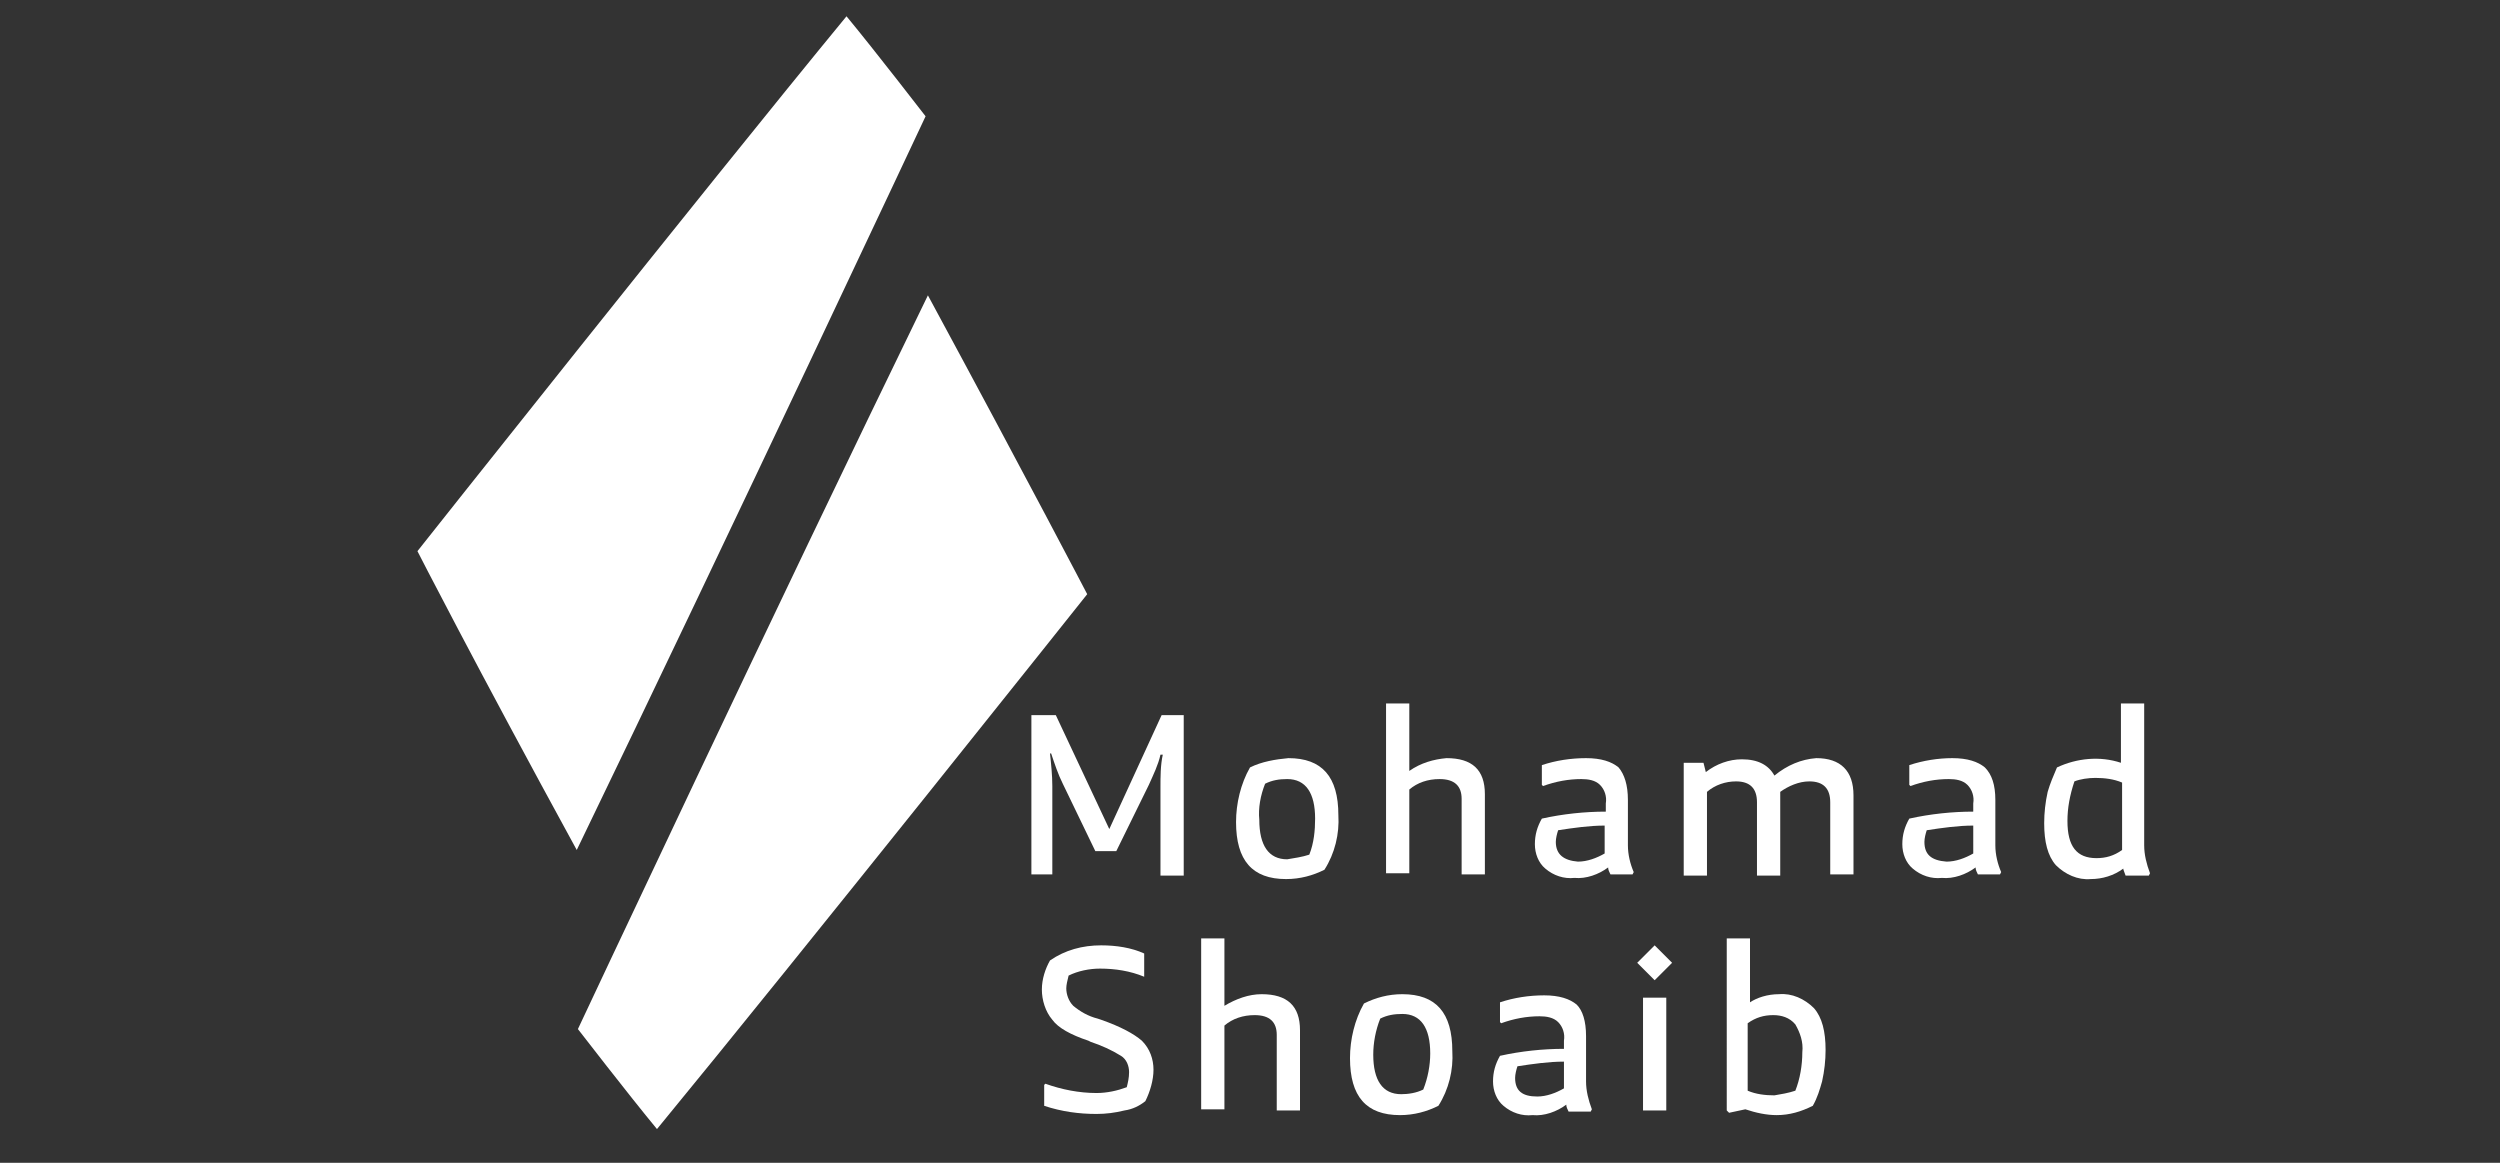 <?xml version="1.0" encoding="utf-8"?>
<!-- Generator: Adobe Illustrator 26.0.1, SVG Export Plug-In . SVG Version: 6.00 Build 0)  -->
<svg version="1.1" id="Layer_1" xmlns="http://www.w3.org/2000/svg" xmlns:xlink="http://www.w3.org/1999/xlink" x="0px" y="0px"
	 viewBox="0 0 215 100" style="enable-background:new 0 0 215 100;" xml:space="preserve">
<rect x="0" y="0" width="215" height="100" fill="#333333" stroke="none"/>
<style type="text/css">
	.st0{fill:#FFFFFF;}
</style>
<g id="Layer_2_00000069366907570620448420000000768232319584950448_">
	<g id="_6">
		<g id="انكليزي">
			<path class="st0" d="M101.8,61.5v13.8h-2v-7.6c0-0.9,0-1.9,0.2-2.8h-0.2c-0.2,0.9-0.6,1.7-1,2.6L96,73.2h-1.8l-2.8-5.8
				c-0.4-0.8-0.7-1.7-1-2.6h-0.1c0.1,0.9,0.2,1.9,0.2,2.8v7.6h-1.8V61.5h2.1l4.6,9.8l4.5-9.8H101.8z"/>
			<path class="st0" d="M110.8,65.2c2.9,0,4.3,1.6,4.3,4.9c0.1,1.6-0.3,3.3-1.2,4.7c-1,0.5-2.1,0.8-3.3,0.8c-2.9,0-4.3-1.6-4.3-4.9
				c0-1.6,0.4-3.3,1.2-4.7C108.5,65.5,109.7,65.3,110.8,65.2z M112.6,73.5c0.4-1,0.5-2.1,0.5-3.1c0-2.2-0.8-3.4-2.4-3.4
				c-0.7,0-1.3,0.1-1.9,0.4c-0.4,1-0.6,2.1-0.5,3.1c0,2.2,0.8,3.4,2.4,3.4C111.3,73.8,112,73.7,112.6,73.5L112.6,73.5z"/>
			<path class="st0" d="M124.4,65.2c2.2,0,3.3,1,3.3,3.1v6.9h-2v-6.5c0-1.1-0.6-1.7-1.9-1.7c-1,0-1.9,0.3-2.6,0.9v7.2h-2V60.5h2v5.8
				C122.2,65.6,123.3,65.3,124.4,65.2z"/>
			<path class="st0" d="M140,68.8v3.9c0,0.8,0.2,1.6,0.5,2.3l-0.1,0.2h-1.9c-0.1-0.2-0.2-0.4-0.2-0.6c-0.8,0.6-1.9,1-2.9,0.9
				c-0.9,0.1-1.8-0.2-2.5-0.8c-0.6-0.5-0.9-1.3-0.9-2.1c0-0.8,0.2-1.5,0.6-2.2c1.8-0.4,3.7-0.6,5.5-0.6v-0.7
				c0.1-0.6-0.1-1.2-0.5-1.6c-0.4-0.4-1-0.5-1.6-0.5c-1.1,0-2.2,0.2-3.3,0.6l-0.1-0.1v-1.7c1.2-0.4,2.5-0.6,3.8-0.6
				c1.3,0,2.2,0.3,2.8,0.8C139.7,66.6,140,67.5,140,68.8z M135.7,74.1c0.8,0,1.6-0.3,2.3-0.7V71c-1.3,0-2.7,0.2-4,0.4
				c-0.1,0.3-0.2,0.7-0.2,1C133.8,73.5,134.5,74,135.7,74.1L135.7,74.1z"/>
			<path class="st0" d="M156.2,65.2c2.1,0,3.2,1.1,3.2,3.2v6.8h-2V69c0-1.2-0.6-1.8-1.8-1.8c-0.9,0-1.8,0.4-2.5,0.9v0.4v6.8h-2V69
				c0-1.2-0.6-1.8-1.8-1.8c-0.9,0-1.8,0.3-2.5,0.9v7.2h-2v-9.7h1.7l0.2,0.8c0.9-0.7,2-1.1,3.1-1.1c1.4,0,2.3,0.5,2.8,1.4
				C153.7,65.8,154.9,65.3,156.2,65.2z"/>
			<path class="st0" d="M171.6,68.8v3.9c0,0.8,0.2,1.6,0.5,2.3l-0.1,0.2h-1.9c-0.1-0.2-0.2-0.4-0.2-0.6c-0.8,0.6-1.9,1-2.9,0.9
				c-0.9,0.1-1.8-0.2-2.5-0.8c-0.6-0.5-0.9-1.3-0.9-2.1c0-0.8,0.2-1.5,0.6-2.2c1.8-0.4,3.7-0.6,5.5-0.6v-0.7
				c0.1-0.6-0.1-1.2-0.5-1.6c-0.4-0.4-1-0.5-1.6-0.5c-1.1,0-2.2,0.2-3.3,0.6l-0.1-0.1v-1.7c1.2-0.4,2.5-0.6,3.7-0.6
				c1.3,0,2.2,0.3,2.8,0.8C171.3,66.6,171.6,67.5,171.6,68.8z M167.4,74.1c0.8,0,1.6-0.3,2.3-0.7V71c-1.3,0-2.7,0.2-4,0.4
				c-0.1,0.3-0.2,0.7-0.2,1C165.5,73.5,166.1,74,167.4,74.1L167.4,74.1z"/>
			<path class="st0" d="M184.4,60.5v12.2c0,0.8,0.2,1.6,0.5,2.4l-0.1,0.2h-2c-0.1-0.3-0.2-0.5-0.2-0.6c-0.8,0.6-1.8,0.9-2.8,0.9
				c-1.1,0.1-2.2-0.4-3-1.2c-0.7-0.8-1-2-1-3.6c0-0.9,0.1-1.8,0.3-2.7c0.2-0.7,0.5-1.4,0.8-2.1c1.7-0.8,3.7-1,5.5-0.4v-5.1
				L184.4,60.5z M177.8,70.6c0,2.2,0.8,3.2,2.5,3.2c0.8,0,1.5-0.2,2.2-0.7v-5.8c-0.7-0.3-1.5-0.4-2.3-0.4c-0.6,0-1.3,0.1-1.8,0.3
				C178,68.4,177.8,69.5,177.8,70.6L177.8,70.6z"/>
			<path class="st0" d="M94.4,87.6l0.3,0.1c1.7,0.6,2.8,1.2,3.5,1.8c0.7,0.7,1,1.6,1,2.5c0,0.9-0.3,1.9-0.7,2.7
				c-0.5,0.4-1.1,0.7-1.8,0.8c-0.8,0.2-1.6,0.3-2.4,0.3c-1.5,0-3-0.2-4.5-0.7v-1.8l0.1-0.1c1.4,0.5,2.9,0.8,4.4,0.8
				c0.9,0,1.8-0.2,2.6-0.5c0.1-0.4,0.2-0.8,0.2-1.3c0-0.5-0.2-1.1-0.7-1.4c-0.8-0.5-1.7-0.9-2.6-1.2l-0.2-0.1
				c-1.5-0.5-2.6-1.1-3.1-1.8c-0.6-0.7-0.9-1.7-0.9-2.6c0-0.9,0.3-1.8,0.7-2.5c1.3-0.9,2.8-1.3,4.4-1.3c1.3,0,2.6,0.2,3.7,0.7v1.8
				L98.4,84c-1.2-0.5-2.5-0.7-3.8-0.7c-0.9,0-1.9,0.2-2.7,0.6c-0.1,0.4-0.2,0.8-0.2,1.1c0,0.5,0.2,1.1,0.6,1.5
				C92.9,87,93.6,87.4,94.4,87.6z"/>
			<path class="st0" d="M108.5,85.5c2.2,0,3.3,1,3.3,3.1v6.9h-2v-6.5c0-1.1-0.6-1.7-1.9-1.7c-1,0-1.9,0.3-2.6,0.9v7.2h-2V80.7h2v5.8
				C106.3,85.9,107.4,85.5,108.5,85.5z"/>
			<path class="st0" d="M120.6,85.5c2.9,0,4.3,1.6,4.3,4.9c0.1,1.6-0.3,3.3-1.2,4.7c-1,0.5-2.1,0.8-3.3,0.8c-2.9,0-4.3-1.6-4.3-4.9
				c0-1.6,0.4-3.3,1.2-4.7C118.3,85.8,119.4,85.5,120.6,85.5z M122.4,93.7c0.4-1,0.6-2.1,0.6-3.1c0-2.2-0.8-3.4-2.4-3.4
				c-0.7,0-1.3,0.1-1.9,0.4c-0.4,1-0.6,2.1-0.6,3.1c0,2.2,0.8,3.4,2.4,3.4C121.1,94.1,121.8,94,122.4,93.7z"/>
			<path class="st0" d="M136.4,89.1V93c0,0.8,0.2,1.6,0.5,2.4l-0.1,0.2h-1.9c-0.1-0.2-0.2-0.4-0.2-0.6c-0.8,0.6-1.9,1-2.9,0.9
				c-0.9,0.1-1.8-0.2-2.5-0.8c-0.6-0.5-0.9-1.3-0.9-2.1c0-0.8,0.2-1.5,0.6-2.2c1.8-0.4,3.7-0.6,5.5-0.6v-0.7
				c0.1-0.6-0.1-1.2-0.5-1.6c-0.4-0.4-1-0.5-1.6-0.5c-1.1,0-2.2,0.2-3.3,0.6l-0.1-0.1v-1.7c1.2-0.4,2.5-0.6,3.8-0.6
				c1.3,0,2.2,0.3,2.8,0.8C136.1,86.9,136.4,87.8,136.4,89.1z M132.2,94.3c0.8,0,1.6-0.3,2.3-0.7v-2.3c-1.3,0-2.7,0.2-4,0.4
				c-0.1,0.3-0.2,0.7-0.2,1C130.3,93.8,130.9,94.3,132.2,94.3L132.2,94.3z"/>
			<path class="st0" d="M142.3,84.3l-1.5-1.5l1.5-1.5l1.5,1.5L142.3,84.3z M143.3,85.8v9.7h-2v-9.7H143.3z"/>
			<path class="st0" d="M153,85.5c1.1-0.1,2.2,0.4,3,1.2c0.7,0.8,1,2,1,3.6c0,0.9-0.1,1.8-0.3,2.7c-0.2,0.7-0.4,1.4-0.8,2.1
				c-1,0.5-2,0.8-3.1,0.8c-0.9,0-1.8-0.2-2.7-0.5l-1.4,0.3l-0.2-0.2V80.7h2v5.5C151.1,85.8,152,85.5,153,85.5z M154.4,93.8
				c0.4-1,0.6-2.2,0.6-3.3c0.1-0.9-0.2-1.7-0.6-2.4c-0.5-0.6-1.2-0.8-1.9-0.8c-0.8,0-1.5,0.2-2.2,0.7v5.8c0.7,0.3,1.5,0.4,2.3,0.4
				C153.2,94.1,153.8,94,154.4,93.8z"/>
			<path class="st0" d="M79.8,25.4c8.7,16.1,13.7,25.7,13.7,25.7S69,81.9,56.5,97.1c-2.4-2.9-6.8-8.6-6.8-8.6S66.5,52.7,79.8,25.4z"
				/>
			<path class="st0" d="M49.6,73.1C40.8,57,35.9,47.4,35.9,47.4s24.4-30.8,36.9-46c2.4,2.9,6.8,8.6,6.8,8.6S62.8,45.8,49.6,73.1z"/>
		</g>
	</g>
</g>
</svg>
